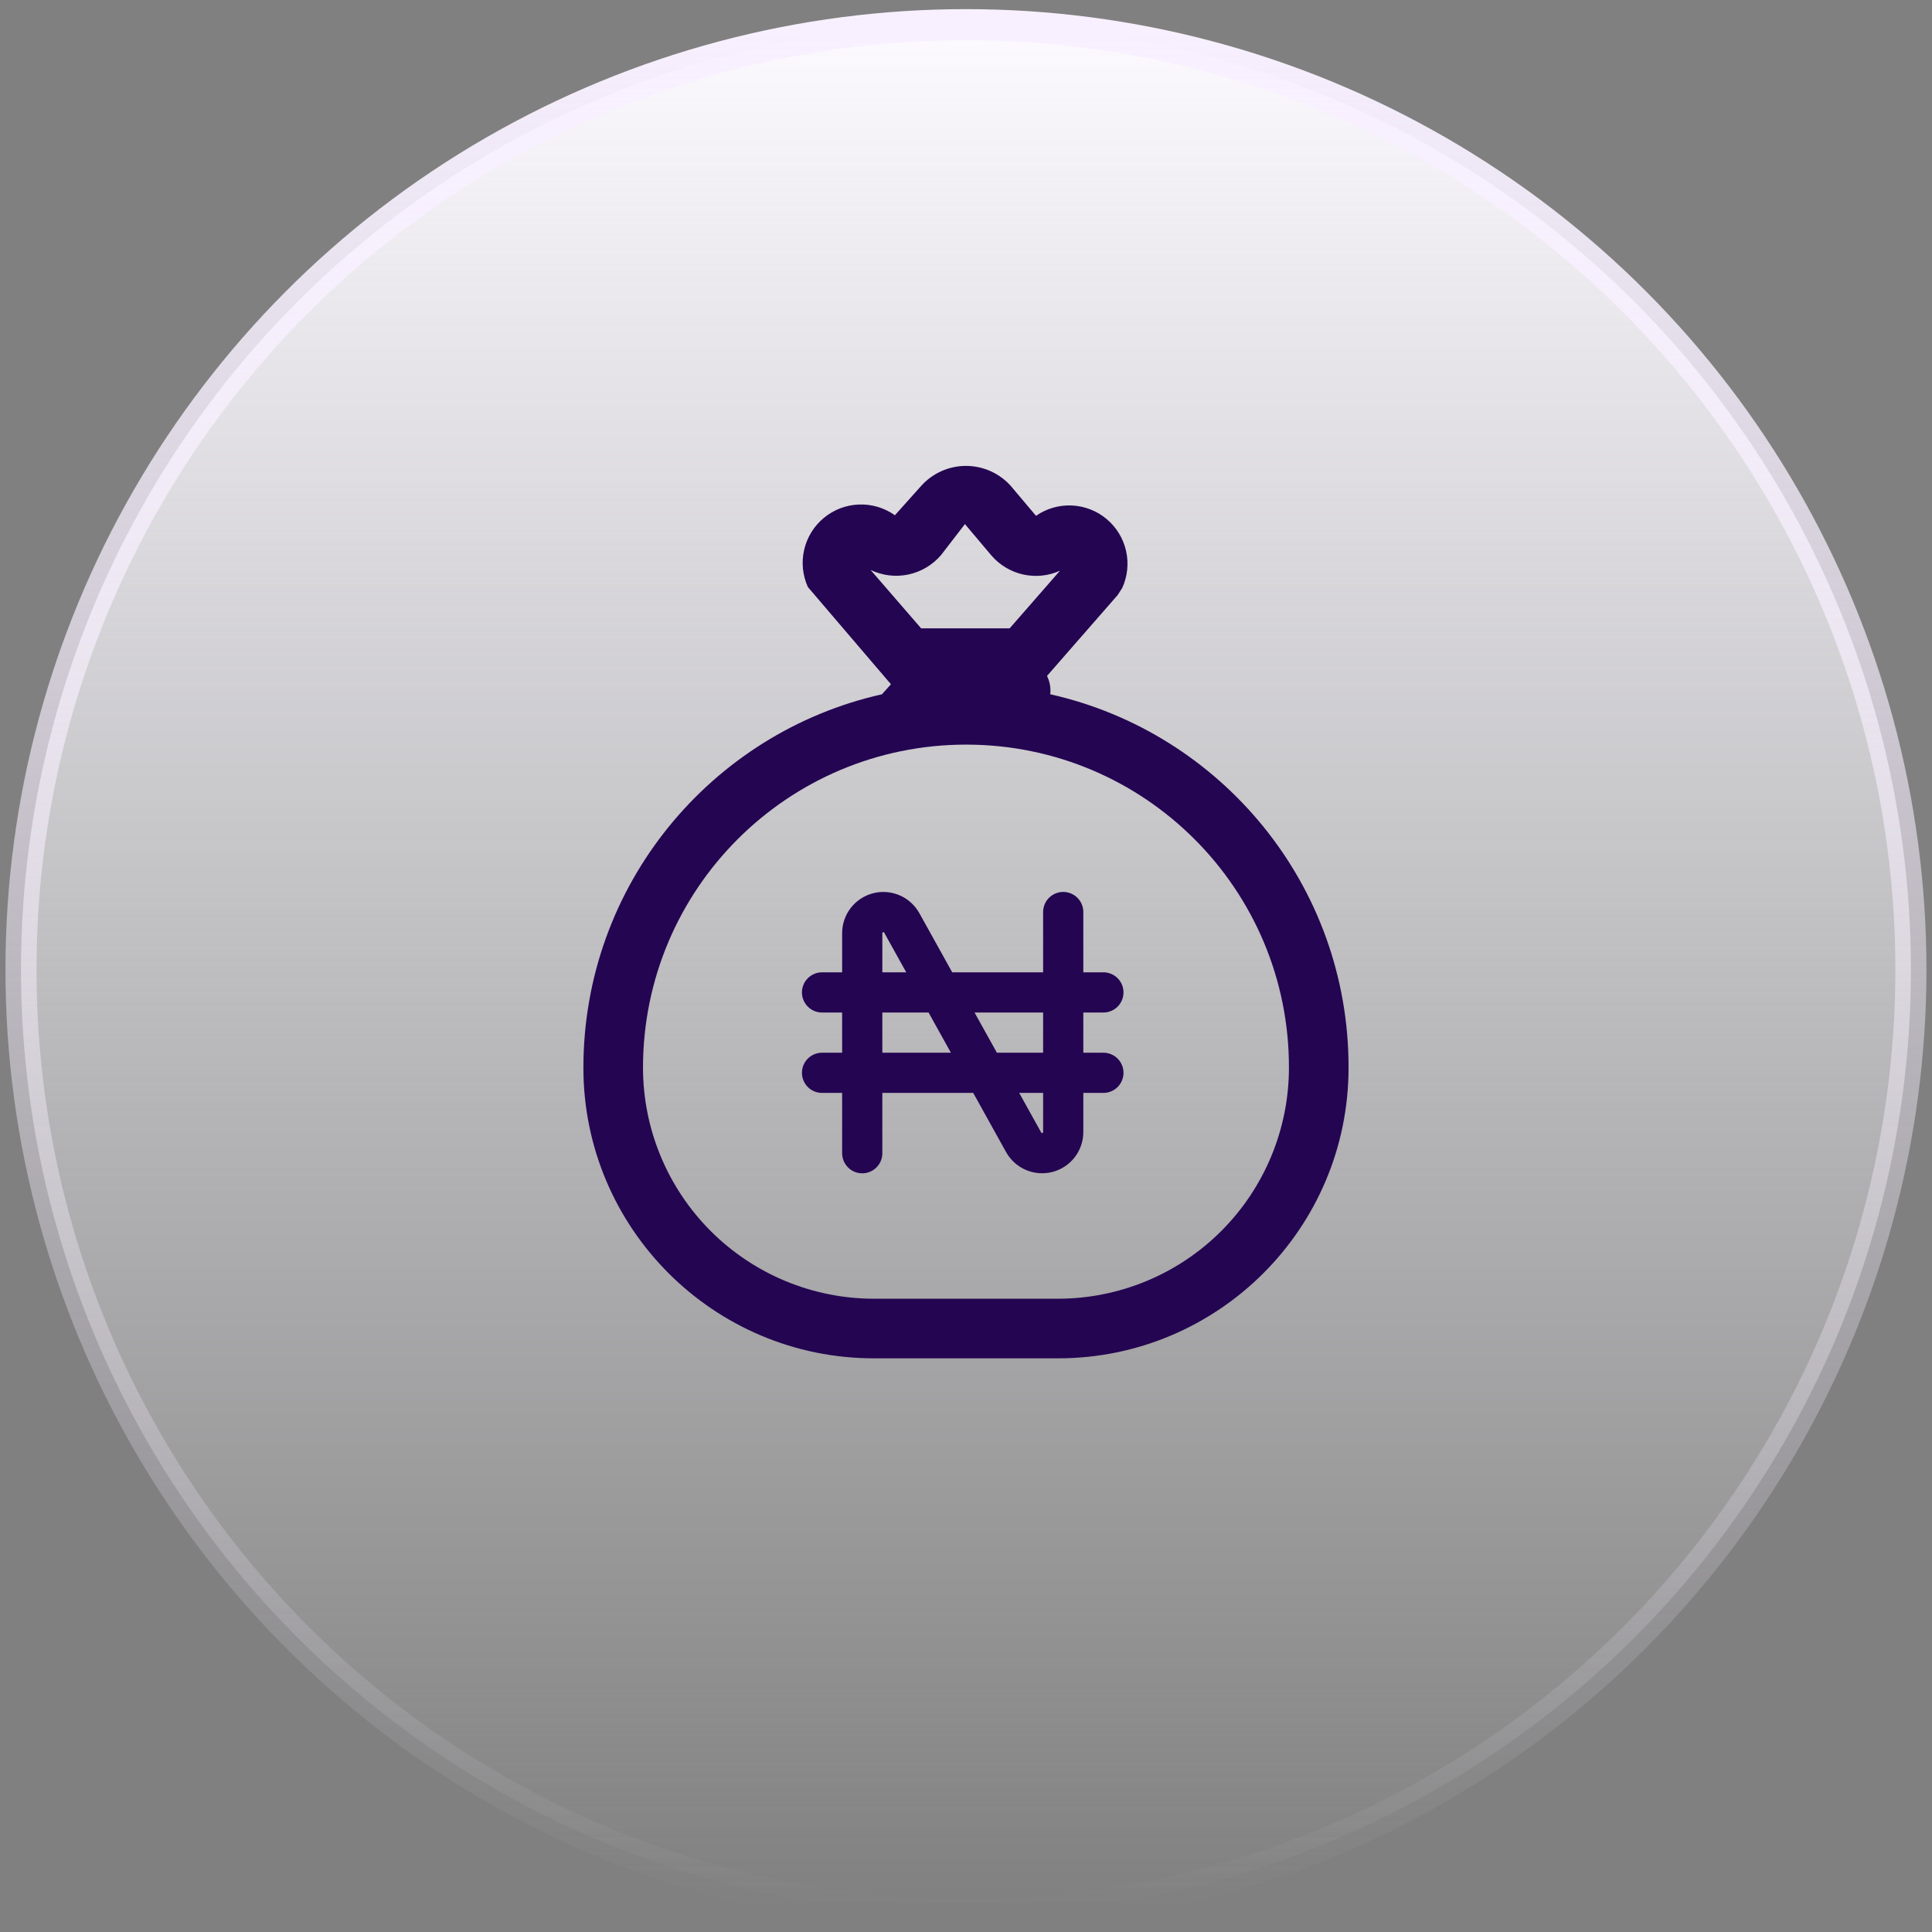 <svg width="119" height="119" viewBox="0 0 119 119" fill="none" xmlns="http://www.w3.org/2000/svg">
<rect x="0" y="0" width="119" height="119" fill="#808080" stroke="none"/>
<circle cx="59.497" cy="59.724" r="58.204" fill="url(#paint0_linear_749_216794)" stroke="url(#paint1_linear_749_216794)" stroke-width="1.914"/>
<path d="M53.109 71.031V57.478C53.108 57.19 53.204 56.91 53.38 56.682C53.557 56.455 53.803 56.292 54.082 56.219C54.361 56.147 54.656 56.17 54.921 56.283C55.185 56.397 55.405 56.595 55.545 56.847L63.051 70.36C63.191 70.611 63.411 70.81 63.675 70.923C63.94 71.037 64.235 71.059 64.514 70.987C64.793 70.915 65.04 70.752 65.216 70.524C65.392 70.296 65.488 70.016 65.488 69.728V56.176M50.633 61.127H67.963M50.633 66.079H67.963" stroke="#240552" stroke-width="2.476" stroke-linecap="round" stroke-linejoin="round"/>
<path d="M49.762 36.16L54.877 42.146L54.325 42.763C43.797 45.124 35.934 54.526 35.934 65.766C35.934 75.647 43.953 83.666 53.834 83.666H65.162C75.043 83.666 83.063 75.649 83.063 65.767C83.081 54.526 75.218 45.124 64.69 42.763C64.733 42.375 64.663 41.983 64.489 41.634L68.84 36.653L69.121 36.219C69.449 35.504 69.532 34.7 69.359 33.933C69.186 33.165 68.766 32.475 68.162 31.97C67.559 31.464 66.807 31.171 66.02 31.135C65.234 31.099 64.458 31.323 63.811 31.771L62.263 29.935C61.916 29.546 61.491 29.235 61.016 29.022C60.54 28.809 60.025 28.698 59.504 28.697C58.983 28.696 58.468 28.805 57.991 29.017C57.515 29.229 57.089 29.538 56.741 29.926L55.12 31.736C54.474 31.278 53.696 31.046 52.906 31.075C52.115 31.104 51.356 31.393 50.746 31.897C50.137 32.4 49.71 33.091 49.532 33.862C49.354 34.633 49.435 35.441 49.762 36.16ZM56.737 38.703L53.623 35.105C54.347 35.453 55.165 35.552 55.951 35.386C56.736 35.22 57.445 34.798 57.965 34.187L59.434 32.281L61.064 34.213C61.573 34.804 62.258 35.215 63.019 35.385C63.78 35.554 64.576 35.474 65.287 35.154L62.188 38.703H56.737ZM39.605 65.766C39.605 54.772 48.514 45.864 59.508 45.864C70.501 45.864 79.409 54.772 79.391 65.762V65.766C79.39 69.539 77.89 73.157 75.222 75.825C72.554 78.493 68.936 79.993 65.162 79.994H53.834C50.061 79.993 46.443 78.493 43.775 75.825C41.107 73.157 39.607 69.539 39.605 65.766Z" fill="#240552"/>
<defs>
<linearGradient id="paint0_linear_749_216794" x1="59.497" y1="1.52" x2="59.497" y2="117.928" gradientUnits="userSpaceOnUse">
<stop stop-color="#FCFAFF"/>
<stop offset="1" stop-color="#FCFAFF" stop-opacity="0"/>
</linearGradient>
<linearGradient id="paint1_linear_749_216794" x1="59.497" y1="1.52" x2="59.497" y2="117.928" gradientUnits="userSpaceOnUse">
<stop stop-color="#F8F0FF"/>
<stop offset="1" stop-color="#F8F0FF" stop-opacity="0"/>
</linearGradient>
</defs>
</svg>
